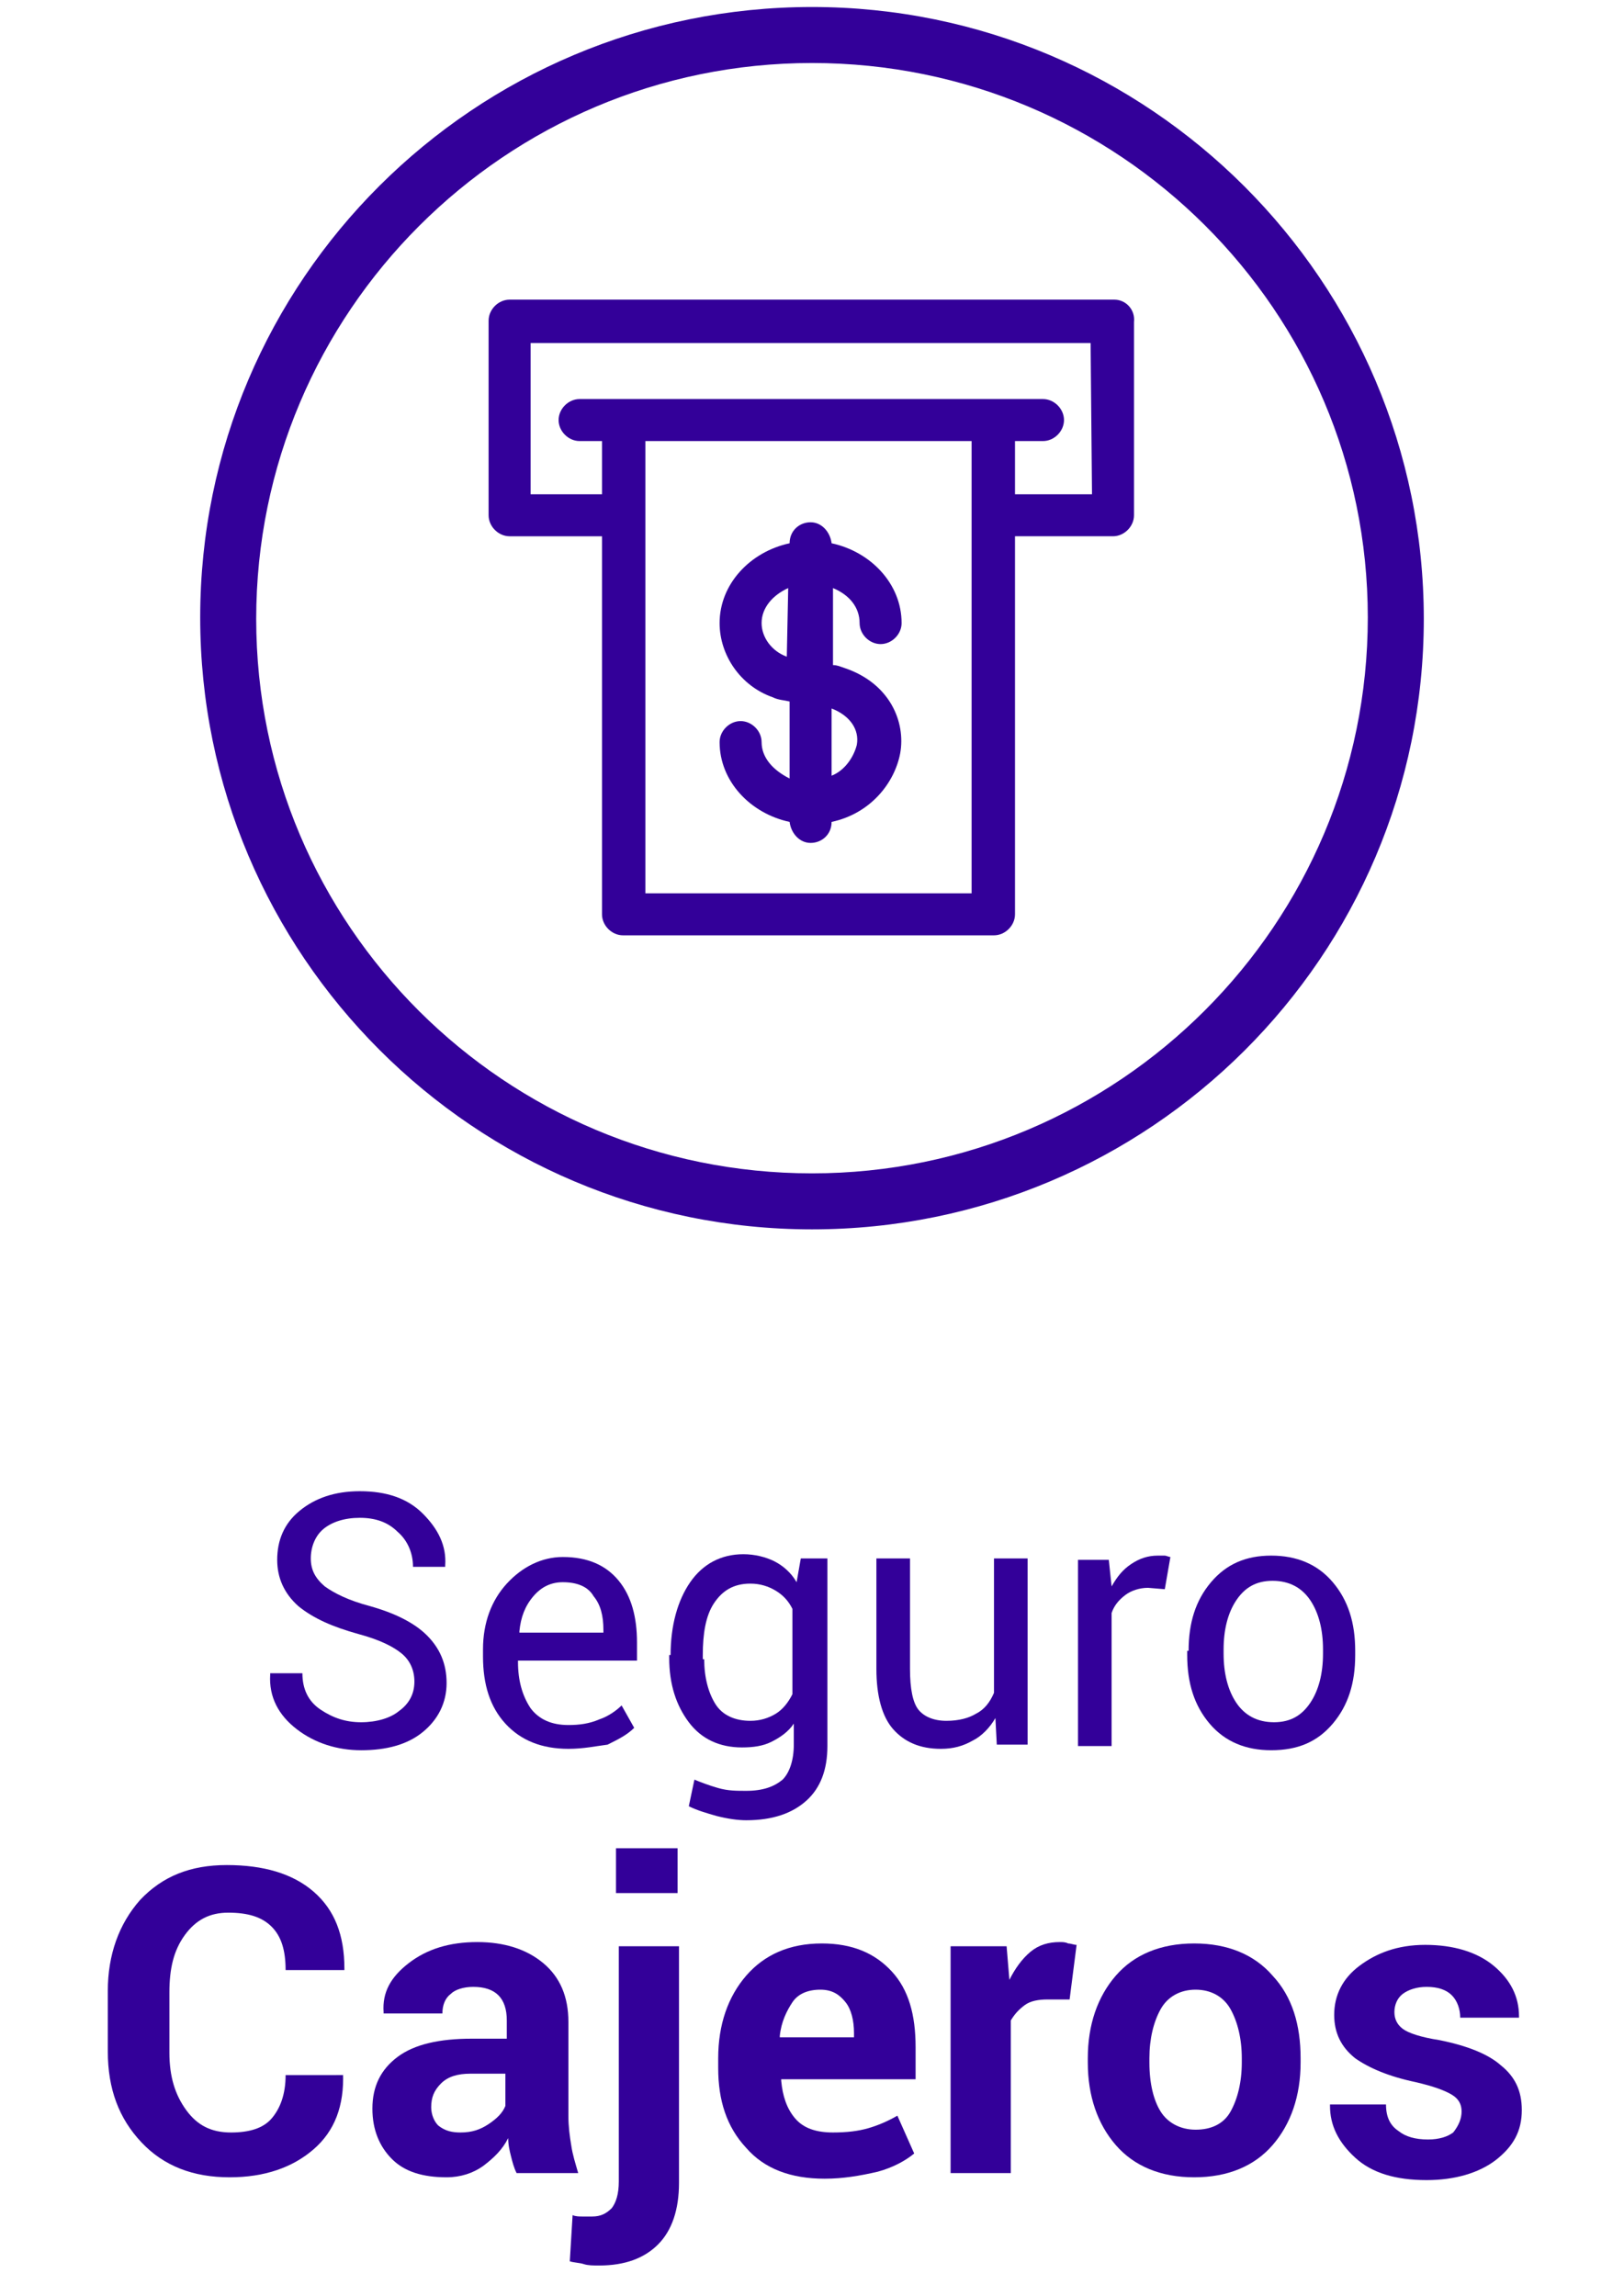 <?xml version="1.0" encoding="utf-8"?>
<!-- Generator: Adobe Illustrator 18.0.0, SVG Export Plug-In . SVG Version: 6.00 Build 0)  -->
<!DOCTYPE svg PUBLIC "-//W3C//DTD SVG 1.1//EN" "http://www.w3.org/Graphics/SVG/1.1/DTD/svg11.dtd">
<svg version="1.1" xmlns:x="http://ns.adobe.com/Extensibility/1.0/" xmlns:i="http://ns.adobe.com/AdobeIllustrator/10.0/" xmlns:graph="http://ns.adobe.com/Graphs/1.0/"
	 xmlns="http://www.w3.org/2000/svg" xmlns:xlink="http://www.w3.org/1999/xlink" x="0px" y="0px" viewBox="0 0 116 164"
	 style="enable-background:new 0 0 116 164;" xml:space="preserve">
<g id="Capa_1">
	<path style="fill:#330099;" d="M79.6,21.4H36.4c-0.8,0-1.5,0.7-1.5,1.5v13.9c0,0.8,0.7,1.5,1.5,1.5h6.6v27c0,0.8,0.7,1.5,1.5,1.5
		H71c0.8,0,1.5-0.7,1.5-1.5v-27h7c0.8,0,1.5-0.7,1.5-1.5V23C81.1,22.1,80.4,21.4,79.6,21.4L79.6,21.4z M69.5,63.8H46.1V31.5h23.3
		V63.8z M78,35.3h-5.5v-3.8h2c0.8,0,1.5-0.7,1.5-1.5c0-0.8-0.7-1.5-1.5-1.5H71l-26.4,0h-3.2c-0.8,0-1.5,0.7-1.5,1.5
		c0,0.8,0.7,1.5,1.5,1.5h1.6v3.8l-5.1,0V24.5h40L78,35.3z M54.4,53c0-0.8-0.7-1.5-1.5-1.5c-0.8,0-1.5,0.7-1.5,1.5
		c0,2.8,2.2,5.1,5,5.7c0.1,0.8,0.7,1.5,1.5,1.5s1.5-0.6,1.5-1.5c2.8-0.6,4.5-2.8,4.9-4.9c0.4-2.2-0.7-5-4-6.1
		c-0.3-0.1-0.5-0.2-0.8-0.2V42c1.2,0.5,1.9,1.4,1.9,2.5c0,0.8,0.7,1.5,1.5,1.5c0.8,0,1.5-0.7,1.5-1.5c0-2.8-2.2-5.1-5-5.7
		c-0.1-0.8-0.7-1.5-1.5-1.5c-0.8,0-1.5,0.6-1.5,1.5c-2.8,0.6-5,2.9-5,5.7c0,2.3,1.5,4.5,3.8,5.3c0.4,0.2,0.8,0.2,1.2,0.3v5.5
		C55.2,55,54.4,54.1,54.4,53L54.4,53z M59.4,50.6c1.3,0.5,2,1.5,1.8,2.6c-0.2,0.8-0.8,1.8-1.8,2.2V50.6z M56.2,46.9
		c-1.1-0.4-1.8-1.4-1.8-2.4c0-1.1,0.8-2,1.9-2.5L56.2,46.9z"/>
	<path style="fill:#330099;" d="M58,87.8c-24.1,0-43.7-19.6-43.7-43.7S33.9,0.5,58,0.5c24.1,0,43.7,19.6,43.7,43.7
		S82.1,87.8,58,87.8z M58,4.5c-21.9,0-39.7,17.8-39.7,39.7S36.1,83.8,58,83.8c21.9,0,39.7-17.8,39.7-39.7S79.9,4.5,58,4.5z"/>
	<g>
		<path style="fill:#330099;" d="M29.6,120.1c0-0.8-0.3-1.5-0.9-2c-0.6-0.5-1.6-1-3.1-1.4c-1.8-0.5-3.2-1.1-4.3-2
			c-1-0.9-1.5-2-1.5-3.3c0-1.4,0.5-2.6,1.6-3.5c1.1-0.9,2.5-1.4,4.3-1.4c1.9,0,3.4,0.5,4.5,1.6c1.1,1.1,1.7,2.3,1.6,3.7l0,0.1h-2.3
			c0-1-0.4-1.9-1.1-2.5c-0.7-0.7-1.6-1-2.7-1c-1.1,0-2,0.3-2.6,0.8c-0.6,0.5-0.9,1.3-0.9,2.1c0,0.8,0.3,1.4,1,2
			c0.7,0.5,1.7,1,3.2,1.4c1.8,0.5,3.2,1.2,4.1,2.1c0.9,0.9,1.4,2,1.4,3.4c0,1.4-0.6,2.6-1.7,3.5c-1.1,0.9-2.6,1.3-4.4,1.3
			c-1.7,0-3.3-0.5-4.6-1.5c-1.3-1-2-2.3-1.9-3.9l0-0.1h2.3c0,1.1,0.4,2,1.3,2.6c0.9,0.6,1.8,0.9,2.9,0.9c1.1,0,2.1-0.3,2.7-0.8
			C29.2,121.7,29.6,121,29.6,120.1z"/>
		<path style="fill:#330099;" d="M40.6,124.9c-1.9,0-3.4-0.6-4.5-1.8c-1.1-1.2-1.6-2.8-1.6-4.8v-0.5c0-1.9,0.6-3.5,1.7-4.7
			s2.5-1.9,4-1.9c1.8,0,3.1,0.6,4,1.7c0.9,1.1,1.3,2.6,1.3,4.4v1.3h-8.5l0,0.1c0,1.3,0.3,2.4,0.9,3.3c0.6,0.8,1.5,1.2,2.7,1.2
			c0.8,0,1.5-0.1,2.2-0.4c0.6-0.2,1.2-0.6,1.6-1l0.9,1.6c-0.5,0.5-1.1,0.8-1.9,1.2C42.6,124.7,41.7,124.9,40.6,124.9z M40.2,113
			c-0.8,0-1.5,0.3-2.1,1c-0.6,0.7-0.9,1.5-1,2.5l0,0.1h6v-0.2c0-1-0.2-1.8-0.7-2.4C42,113.3,41.2,113,40.2,113z"/>
		<path style="fill:#330099;" d="M47.9,118.2c0-2.1,0.5-3.9,1.4-5.2s2.2-2,3.8-2c0.8,0,1.6,0.2,2.2,0.5c0.6,0.3,1.2,0.8,1.6,1.5
			l0.3-1.7h1.9v13.4c0,1.7-0.5,3-1.5,3.9c-1,0.9-2.4,1.4-4.3,1.4c-0.6,0-1.3-0.1-2.1-0.3c-0.7-0.2-1.4-0.4-2-0.7l0.4-1.9
			c0.5,0.2,1,0.4,1.7,0.6c0.7,0.2,1.3,0.2,2,0.2c1.2,0,2-0.3,2.6-0.8c0.5-0.5,0.8-1.4,0.8-2.5v-1.5c-0.4,0.6-1,1-1.6,1.3
			c-0.6,0.3-1.3,0.4-2.1,0.4c-1.6,0-2.9-0.6-3.8-1.8c-0.9-1.2-1.4-2.7-1.4-4.6V118.2z M50.3,118.5c0,1.3,0.3,2.4,0.8,3.2
			c0.5,0.8,1.4,1.2,2.5,1.2c0.7,0,1.3-0.2,1.8-0.5s0.9-0.8,1.2-1.4v-6.1c-0.3-0.6-0.7-1-1.2-1.3c-0.5-0.3-1.1-0.5-1.8-0.5
			c-1.2,0-2,0.5-2.6,1.4s-0.8,2.2-0.8,3.7V118.5z"/>
		<path style="fill:#330099;" d="M71.1,122.7c-0.4,0.7-1,1.3-1.6,1.6c-0.7,0.4-1.4,0.6-2.3,0.6c-1.5,0-2.6-0.5-3.4-1.4
			s-1.2-2.4-1.2-4.3v-7.9H65v7.9c0,1.4,0.2,2.4,0.6,2.9c0.4,0.5,1.1,0.8,2,0.8c0.9,0,1.6-0.2,2.1-0.5c0.6-0.3,1-0.8,1.3-1.5v-9.6
			h2.4v13.3h-2.2L71.1,122.7z"/>
		<path style="fill:#330099;" d="M83.2,113.5l-1.2-0.1c-0.6,0-1.2,0.2-1.6,0.5c-0.4,0.3-0.8,0.7-1,1.3v9.5h-2.4v-13.3h2.2l0.2,1.9
			c0.4-0.7,0.8-1.2,1.4-1.6s1.2-0.6,1.9-0.6c0.2,0,0.4,0,0.5,0s0.3,0.1,0.4,0.1L83.2,113.5z"/>
		<path style="fill:#330099;" d="M84.9,117.9c0-2,0.5-3.6,1.6-4.9s2.5-1.9,4.3-1.9c1.8,0,3.3,0.6,4.4,1.9c1.1,1.3,1.6,2.9,1.6,4.9
			v0.3c0,2-0.5,3.6-1.6,4.9c-1.1,1.3-2.5,1.9-4.4,1.9c-1.8,0-3.3-0.6-4.4-1.9s-1.6-2.9-1.6-4.9V117.9z M87.4,118.1
			c0,1.4,0.3,2.6,0.9,3.5c0.6,0.9,1.5,1.4,2.7,1.4c1.2,0,2-0.5,2.6-1.4s0.9-2.1,0.9-3.5v-0.3c0-1.4-0.3-2.6-0.9-3.5
			c-0.6-0.9-1.5-1.4-2.7-1.4c-1.2,0-2,0.5-2.6,1.4c-0.6,0.9-0.9,2.1-0.9,3.5V118.1z"/>
		<path style="fill:#330099;" d="M24.5,148L24.5,148c0.1,2.4-0.6,4.2-2.1,5.5c-1.5,1.3-3.5,2-6,2c-2.6,0-4.7-0.8-6.3-2.5
			c-1.6-1.7-2.4-3.8-2.4-6.5v-4.3c0-2.6,0.8-4.8,2.3-6.5c1.6-1.7,3.6-2.5,6.2-2.5c2.6,0,4.7,0.6,6.2,1.9s2.2,3.1,2.2,5.5l0,0.1h-4.2
			c0-1.4-0.3-2.4-1-3.1c-0.7-0.7-1.7-1-3.1-1c-1.3,0-2.3,0.5-3.1,1.6s-1.1,2.4-1.1,4.1v4.3c0,1.7,0.4,3,1.2,4.1
			c0.8,1.1,1.8,1.6,3.2,1.6c1.3,0,2.3-0.3,2.9-1c0.6-0.7,1-1.7,1-3.1H24.5z"/>
		<path style="fill:#330099;" d="M36.9,155.2c-0.2-0.4-0.3-0.8-0.4-1.2c-0.1-0.4-0.2-0.8-0.2-1.3c-0.4,0.8-1,1.4-1.8,2
			c-0.7,0.5-1.6,0.8-2.6,0.8c-1.7,0-3-0.4-3.9-1.3c-0.9-0.9-1.4-2.1-1.4-3.6c0-1.6,0.6-2.8,1.8-3.7c1.2-0.9,3-1.3,5.3-1.3h2.5v-1.3
			c0-0.8-0.2-1.4-0.6-1.8c-0.4-0.4-1-0.6-1.8-0.6c-0.7,0-1.3,0.2-1.6,0.5c-0.4,0.3-0.6,0.8-0.6,1.4h-4.2l0-0.1
			c-0.1-1.4,0.5-2.5,1.8-3.5c1.3-1,2.9-1.5,4.9-1.5c1.9,0,3.5,0.5,4.7,1.5c1.2,1,1.8,2.4,1.8,4.2v6.7c0,0.8,0.1,1.5,0.2,2.1
			c0.1,0.7,0.3,1.3,0.5,2H36.9z M32.9,152.3c0.8,0,1.4-0.2,2-0.6c0.6-0.4,1-0.8,1.2-1.3v-2.3h-2.5c-0.9,0-1.6,0.2-2.1,0.7
			s-0.7,1-0.7,1.7c0,0.5,0.2,1,0.5,1.3C31.8,152.2,32.3,152.3,32.9,152.3z"/>
		<path style="fill:#330099;" d="M48.5,139.1v16.8c0,1.9-0.5,3.4-1.5,4.4c-1,1-2.4,1.5-4.2,1.5c-0.4,0-0.8,0-1.1-0.1s-0.7-0.1-1-0.2
			l0.2-3.3c0.2,0.1,0.5,0.1,0.7,0.1c0.2,0,0.5,0,0.7,0c0.6,0,1-0.2,1.4-0.6c0.3-0.4,0.5-1,0.5-1.9v-16.8H48.5z M48.4,135.2H44v-3.2
			h4.4V135.2z"/>
		<path style="fill:#330099;" d="M58.9,155.6c-2.4,0-4.3-0.7-5.6-2.2c-1.4-1.5-2-3.4-2-5.7V147c0-2.4,0.7-4.4,2-5.9s3.1-2.3,5.4-2.3
			c2.2,0,3.8,0.7,5,2s1.7,3.1,1.7,5.4v2.3h-9.6l0,0.1c0.1,1.1,0.4,2,1,2.7c0.6,0.7,1.5,1,2.7,1c1,0,1.8-0.1,2.5-0.3
			c0.7-0.2,1.4-0.5,2.1-0.9l1.2,2.7c-0.6,0.5-1.5,1-2.6,1.3C61.4,155.4,60.2,155.6,58.9,155.6z M58.6,142.1c-0.9,0-1.6,0.3-2,0.9
			s-0.8,1.4-0.9,2.4l0,0.1h5.3v-0.3c0-0.9-0.2-1.7-0.6-2.2S59.5,142.1,58.6,142.1z"/>
		<path style="fill:#330099;" d="M76.4,142.8l-1.6,0c-0.6,0-1.2,0.1-1.6,0.4c-0.4,0.3-0.7,0.6-1,1.1v10.9h-4.3v-16.2h4l0.2,2.4
			c0.4-0.8,0.9-1.5,1.5-2c0.6-0.5,1.3-0.7,2.1-0.7c0.2,0,0.4,0,0.6,0.1c0.2,0,0.4,0.1,0.6,0.1L76.4,142.8z"/>
		<path style="fill:#330099;" d="M77.7,147c0-2.4,0.7-4.4,2-5.9c1.3-1.5,3.2-2.3,5.6-2.3c2.4,0,4.3,0.8,5.6,2.3c1.4,1.5,2,3.5,2,5.9
			v0.3c0,2.4-0.7,4.4-2,5.9s-3.2,2.3-5.6,2.3c-2.4,0-4.3-0.8-5.6-2.3c-1.3-1.5-2-3.5-2-5.9V147z M82.1,147.3c0,1.5,0.3,2.7,0.8,3.5
			s1.4,1.3,2.5,1.3c1.1,0,2-0.4,2.5-1.3c0.5-0.9,0.8-2.1,0.8-3.5V147c0-1.4-0.3-2.6-0.8-3.5s-1.4-1.4-2.5-1.4c-1.1,0-2,0.5-2.5,1.4
			c-0.5,0.9-0.8,2.1-0.8,3.5V147.3z"/>
		<path style="fill:#330099;" d="M104.4,150.8c0-0.5-0.2-0.9-0.7-1.2s-1.3-0.6-2.6-0.9c-1.9-0.4-3.3-1-4.3-1.7
			c-1-0.8-1.5-1.8-1.5-3.1c0-1.4,0.6-2.6,1.8-3.5s2.7-1.5,4.7-1.5c2,0,3.7,0.5,4.9,1.5c1.2,1,1.8,2.2,1.8,3.6l0,0.1h-4.2
			c0-0.6-0.2-1.2-0.6-1.6c-0.4-0.4-1-0.6-1.8-0.6c-0.7,0-1.3,0.2-1.7,0.5c-0.4,0.3-0.6,0.8-0.6,1.3c0,0.5,0.2,0.9,0.6,1.2
			s1.3,0.6,2.6,0.8c2,0.4,3.5,1,4.4,1.8c1,0.8,1.5,1.8,1.5,3.2c0,1.5-0.6,2.6-1.9,3.6c-1.2,0.9-2.9,1.4-4.9,1.4
			c-2.2,0-3.9-0.5-5.1-1.6s-1.8-2.3-1.8-3.7l0-0.1h4c0,0.9,0.3,1.5,0.9,1.9c0.5,0.4,1.2,0.6,2.1,0.6c0.8,0,1.4-0.2,1.8-0.5
			C104.2,151.8,104.4,151.3,104.4,150.8z"/>
	</g>
</g>
<g id="mi" style="display:none;">
	<path style="display:inline;fill:#330099;" d="M79.6,21.4H36.4c-0.8,0-1.5,0.7-1.5,1.5v13.9c0,0.8,0.7,1.5,1.5,1.5h6.6v27
		c0,0.8,0.7,1.5,1.5,1.5H71c0.8,0,1.5-0.7,1.5-1.5v-27h7c0.8,0,1.5-0.7,1.5-1.5V23C81.1,22.1,80.4,21.4,79.6,21.4L79.6,21.4z
		 M69.5,63.8H46.1V31.5h23.3V63.8z M78,35.3h-5.5v-3.8h2c0.8,0,1.5-0.7,1.5-1.5c0-0.8-0.7-1.5-1.5-1.5H71l-26.4,0h-3.2
		c-0.8,0-1.5,0.7-1.5,1.5c0,0.8,0.7,1.5,1.5,1.5h1.6v3.8l-5.1,0V24.5h40L78,35.3z M54.4,53c0-0.8-0.7-1.5-1.5-1.5
		c-0.8,0-1.5,0.7-1.5,1.5c0,2.8,2.2,5.1,5,5.7c0.1,0.8,0.7,1.5,1.5,1.5s1.5-0.6,1.5-1.5c2.8-0.6,4.5-2.8,4.9-4.9
		c0.4-2.2-0.7-5-4-6.1c-0.3-0.1-0.5-0.2-0.8-0.2V42c1.2,0.5,1.9,1.4,1.9,2.5c0,0.8,0.7,1.5,1.5,1.5c0.8,0,1.5-0.7,1.5-1.5
		c0-2.8-2.2-5.1-5-5.7c-0.1-0.8-0.7-1.5-1.5-1.5c-0.8,0-1.5,0.6-1.5,1.5c-2.8,0.6-5,2.9-5,5.7c0,2.3,1.5,4.5,3.8,5.3
		c0.4,0.2,0.8,0.2,1.2,0.3v5.5C55.2,55,54.4,54.1,54.4,53L54.4,53z M59.4,50.6c1.3,0.5,2,1.5,1.8,2.6c-0.2,0.8-0.8,1.8-1.8,2.2V50.6
		z M56.2,46.9c-1.1-0.4-1.8-1.4-1.8-2.4c0-1.1,0.8-2,1.9-2.5L56.2,46.9z"/>
	<path style="display:inline;fill:#330099;" d="M58,87.8c-24.1,0-43.7-19.6-43.7-43.7S33.9,0.5,58,0.5c24.1,0,43.7,19.6,43.7,43.7
		S82.1,87.8,58,87.8z M58,4.5c-21.9,0-39.7,17.8-39.7,39.7S36.1,83.8,58,83.8c21.9,0,39.7-17.8,39.7-39.7S79.9,4.5,58,4.5z"/>
	<g style="display:inline;">
		<path style="fill:#330099;" d="M12.8,121.3L12.8,121.3l5.8-14.6h3v17.9h-2.4v-13.4l-0.1,0l-5.4,13.4H12l-5.6-13.9l-0.1,0v13.9H3.9
			v-17.9h3.2L12.8,121.3z"/>
		<path style="fill:#330099;" d="M28.1,107.9h-2.4v-2.5h2.4V107.9z M28.1,124.6h-2.4v-13.3h2.4V124.6z"/>
		<path style="fill:#330099;" d="M45.8,121.1c0-0.5-0.2-1-0.6-1.3c-0.4-0.3-1.2-0.6-2.3-0.9c-1.6-0.3-2.8-0.8-3.6-1.4
			c-0.8-0.6-1.3-1.4-1.3-2.4c0-1.1,0.5-2,1.4-2.8c0.9-0.8,2.1-1.2,3.6-1.2c1.5,0,2.7,0.4,3.7,1.2c0.9,0.8,1.4,1.8,1.3,2.9l0,0.1
			h-2.3c0-0.6-0.3-1.1-0.8-1.6S43.7,113,43,113c-0.9,0-1.5,0.2-1.9,0.6c-0.4,0.4-0.6,0.8-0.6,1.4c0,0.5,0.2,0.9,0.5,1.2
			s1.1,0.5,2.3,0.8c1.6,0.3,2.9,0.8,3.7,1.5c0.8,0.6,1.3,1.5,1.3,2.5c0,1.2-0.5,2.1-1.4,2.9c-1,0.7-2.2,1.1-3.7,1.1
			c-1.7,0-3-0.4-4-1.3s-1.4-1.9-1.4-3l0-0.1H40c0,0.9,0.4,1.5,1,1.9c0.6,0.4,1.3,0.6,2.1,0.6c0.9,0,1.5-0.2,2-0.5
			C45.5,122.1,45.8,121.6,45.8,121.1z"/>
		<path style="fill:#330099;" d="M56.7,124.9c-1.9,0-3.4-0.6-4.5-1.8c-1.1-1.2-1.6-2.8-1.6-4.8v-0.5c0-1.9,0.6-3.5,1.7-4.7
			c1.1-1.3,2.5-1.9,4-1.9c1.8,0,3.1,0.6,4,1.7c0.9,1.1,1.3,2.6,1.3,4.4v1.3h-8.5l0,0.1c0,1.3,0.3,2.4,0.9,3.3
			c0.6,0.8,1.5,1.2,2.7,1.2c0.8,0,1.5-0.1,2.2-0.4s1.2-0.6,1.6-1l0.9,1.6c-0.5,0.5-1.1,0.8-1.9,1.2
			C58.8,124.7,57.8,124.9,56.7,124.9z M56.4,113c-0.8,0-1.5,0.3-2.1,1c-0.6,0.7-0.9,1.5-1,2.5l0,0.1h6v-0.2c0-1-0.2-1.8-0.7-2.4
			C58.1,113.3,57.4,113,56.4,113z"/>
		<path style="fill:#330099;" d="M64,118.2c0-2.1,0.5-3.9,1.4-5.2s2.2-2,3.8-2c0.8,0,1.6,0.2,2.2,0.5c0.6,0.3,1.2,0.8,1.6,1.5
			l0.3-1.7h1.9v13.4c0,1.7-0.5,3-1.5,3.9c-1,0.9-2.4,1.4-4.3,1.4c-0.6,0-1.3-0.1-2.1-0.3c-0.7-0.2-1.4-0.4-2-0.7l0.4-1.9
			c0.5,0.2,1,0.4,1.7,0.6c0.7,0.2,1.3,0.2,1.9,0.2c1.2,0,2-0.3,2.6-0.8s0.8-1.4,0.8-2.5v-1.5c-0.4,0.6-1,1-1.6,1.3
			c-0.6,0.3-1.3,0.4-2.1,0.4c-1.6,0-2.9-0.6-3.8-1.8c-0.9-1.2-1.4-2.7-1.4-4.6V118.2z M66.4,118.5c0,1.3,0.3,2.4,0.8,3.2
			c0.6,0.8,1.4,1.2,2.5,1.2c0.7,0,1.3-0.2,1.8-0.5s0.9-0.8,1.2-1.4v-6.1c-0.3-0.6-0.7-1-1.2-1.3s-1.1-0.5-1.8-0.5
			c-1.2,0-2,0.5-2.6,1.4s-0.8,2.2-0.8,3.7V118.5z"/>
		<path style="fill:#330099;" d="M87.2,122.7c-0.4,0.7-1,1.3-1.6,1.6c-0.7,0.4-1.4,0.6-2.3,0.6c-1.5,0-2.6-0.5-3.4-1.4
			c-0.8-0.9-1.2-2.4-1.2-4.3v-7.9h2.4v7.9c0,1.4,0.2,2.4,0.6,2.9s1.1,0.8,2,0.8c0.9,0,1.6-0.2,2.1-0.5c0.6-0.3,1-0.8,1.3-1.5v-9.6
			h2.4v13.3h-2.2L87.2,122.7z"/>
		<path style="fill:#330099;" d="M99.4,113.5l-1.2-0.1c-0.6,0-1.2,0.2-1.6,0.5s-0.8,0.7-1,1.3v9.5h-2.4v-13.3h2.2l0.2,1.9
			c0.4-0.7,0.8-1.2,1.4-1.6c0.6-0.4,1.2-0.6,1.9-0.6c0.2,0,0.4,0,0.5,0s0.3,0.1,0.4,0.1L99.4,113.5z"/>
		<path style="fill:#330099;" d="M101.1,117.9c0-2,0.5-3.6,1.6-4.9s2.5-1.9,4.3-1.9c1.8,0,3.3,0.6,4.4,1.9s1.6,2.9,1.6,4.9v0.3
			c0,2-0.5,3.6-1.6,4.9c-1.1,1.3-2.5,1.9-4.4,1.9c-1.8,0-3.3-0.6-4.4-1.9s-1.6-2.9-1.6-4.9V117.9z M103.5,118.1
			c0,1.4,0.3,2.6,0.9,3.5c0.6,0.9,1.5,1.4,2.7,1.4c1.2,0,2-0.5,2.6-1.4s0.9-2.1,0.9-3.5v-0.3c0-1.4-0.3-2.6-0.9-3.5
			c-0.6-0.9-1.5-1.4-2.7-1.4c-1.2,0-2,0.5-2.6,1.4c-0.6,0.9-0.9,2.1-0.9,3.5V118.1z"/>
		<path style="fill:#330099;" d="M24.5,148L24.5,148c0.1,2.4-0.6,4.2-2.1,5.5c-1.5,1.3-3.5,2-6,2c-2.6,0-4.7-0.8-6.3-2.5
			c-1.6-1.7-2.4-3.8-2.4-6.5v-4.3c0-2.6,0.8-4.8,2.3-6.5s3.6-2.5,6.2-2.5c2.7,0,4.7,0.6,6.2,1.9s2.2,3.1,2.2,5.5l0,0.1h-4.2
			c0-1.4-0.3-2.4-1-3.1c-0.7-0.7-1.7-1-3.1-1c-1.3,0-2.3,0.5-3.1,1.6c-0.7,1.1-1.1,2.4-1.1,4.1v4.3c0,1.7,0.4,3,1.2,4.1
			c0.8,1.1,1.8,1.6,3.2,1.6c1.3,0,2.3-0.3,2.9-1c0.6-0.7,1-1.7,1-3.1H24.5z"/>
		<path style="fill:#330099;" d="M36.9,155.2c-0.2-0.4-0.3-0.8-0.4-1.2c-0.1-0.4-0.2-0.8-0.2-1.3c-0.4,0.8-1,1.4-1.8,2
			c-0.7,0.5-1.6,0.8-2.6,0.8c-1.7,0-3-0.4-3.9-1.3c-0.9-0.9-1.4-2.1-1.4-3.6c0-1.6,0.6-2.8,1.8-3.7c1.2-0.9,3-1.3,5.3-1.3h2.5v-1.3
			c0-0.8-0.2-1.4-0.6-1.8c-0.4-0.4-1-0.6-1.8-0.6c-0.7,0-1.3,0.2-1.6,0.5s-0.6,0.8-0.6,1.4h-4.2l0-0.1c-0.1-1.4,0.5-2.5,1.8-3.5
			c1.3-1,2.9-1.5,4.9-1.5c1.9,0,3.5,0.5,4.7,1.5s1.8,2.4,1.8,4.2v6.7c0,0.8,0.1,1.5,0.2,2.1c0.1,0.7,0.3,1.3,0.5,2H36.9z
			 M32.9,152.3c0.8,0,1.4-0.2,2-0.6c0.6-0.4,1-0.8,1.2-1.3v-2.3h-2.5c-0.9,0-1.6,0.2-2.1,0.7c-0.5,0.5-0.7,1-0.7,1.7
			c0,0.5,0.2,1,0.5,1.3C31.8,152.2,32.3,152.3,32.9,152.3z"/>
		<path style="fill:#330099;" d="M48.5,139.1v16.8c0,1.9-0.5,3.4-1.5,4.4c-1,1-2.4,1.5-4.2,1.5c-0.4,0-0.8,0-1.1-0.1
			c-0.3,0-0.7-0.1-1-0.2l0.2-3.3c0.2,0.1,0.5,0.1,0.7,0.1c0.2,0,0.5,0,0.7,0c0.6,0,1-0.2,1.4-0.6c0.3-0.4,0.5-1,0.5-1.9v-16.8H48.5z
			 M48.4,135.2H44v-3.2h4.4V135.2z"/>
		<path style="fill:#330099;" d="M58.9,155.6c-2.4,0-4.3-0.7-5.6-2.2c-1.4-1.5-2-3.4-2-5.7V147c0-2.4,0.7-4.4,2-5.9
			c1.3-1.5,3.1-2.3,5.4-2.3c2.2,0,3.8,0.7,5,2s1.7,3.1,1.7,5.4v2.3h-9.6l0,0.1c0.1,1.1,0.4,2,1,2.7c0.6,0.7,1.5,1,2.7,1
			c1,0,1.8-0.1,2.5-0.3s1.4-0.5,2.1-0.9l1.2,2.7c-0.6,0.5-1.5,1-2.6,1.3C61.4,155.4,60.2,155.6,58.9,155.6z M58.6,142.1
			c-0.9,0-1.6,0.3-2,0.9c-0.5,0.6-0.8,1.4-0.9,2.4l0,0.1h5.3v-0.3c0-0.9-0.2-1.7-0.6-2.2S59.5,142.1,58.6,142.1z"/>
		<path style="fill:#330099;" d="M76.4,142.8l-1.6,0c-0.6,0-1.2,0.1-1.6,0.4s-0.7,0.6-1,1.1v10.9h-4.3v-16.2h4l0.2,2.4
			c0.4-0.8,0.9-1.5,1.5-2c0.6-0.5,1.3-0.7,2.1-0.7c0.2,0,0.4,0,0.6,0.1c0.2,0,0.4,0.1,0.6,0.1L76.4,142.8z"/>
		<path style="fill:#330099;" d="M77.7,147c0-2.4,0.7-4.4,2-5.9s3.2-2.3,5.6-2.3c2.4,0,4.3,0.8,5.6,2.3c1.4,1.5,2,3.5,2,5.9v0.3
			c0,2.4-0.7,4.4-2,5.9c-1.3,1.5-3.2,2.3-5.6,2.3c-2.4,0-4.3-0.8-5.6-2.3s-2-3.5-2-5.9V147z M82.1,147.3c0,1.5,0.3,2.7,0.8,3.5
			s1.4,1.3,2.5,1.3c1.1,0,2-0.4,2.5-1.3s0.8-2.1,0.8-3.5V147c0-1.4-0.3-2.6-0.8-3.5c-0.5-0.9-1.4-1.4-2.5-1.4
			c-1.1,0-1.9,0.5-2.5,1.4s-0.8,2.1-0.8,3.5V147.3z"/>
		<path style="fill:#330099;" d="M104.4,150.8c0-0.5-0.2-0.9-0.7-1.2c-0.5-0.3-1.3-0.6-2.6-0.9c-1.9-0.4-3.3-1-4.3-1.7
			c-1-0.8-1.5-1.8-1.5-3.1c0-1.4,0.6-2.6,1.8-3.5c1.2-1,2.7-1.5,4.7-1.5c2,0,3.7,0.5,4.9,1.5s1.8,2.2,1.8,3.6l0,0.1h-4.2
			c0-0.6-0.2-1.2-0.6-1.6c-0.4-0.4-1-0.6-1.8-0.6c-0.7,0-1.3,0.2-1.7,0.5c-0.4,0.3-0.6,0.8-0.6,1.3c0,0.5,0.2,0.9,0.6,1.2
			c0.4,0.3,1.3,0.6,2.6,0.8c2,0.4,3.5,1,4.4,1.8c1,0.8,1.5,1.8,1.5,3.2c0,1.5-0.6,2.6-1.9,3.6c-1.2,0.9-2.9,1.4-4.9,1.4
			c-2.2,0-3.9-0.5-5.1-1.6s-1.8-2.3-1.8-3.7l0-0.1h4c0,0.9,0.3,1.5,0.9,1.9c0.5,0.4,1.2,0.6,2.1,0.6c0.8,0,1.4-0.2,1.8-0.5
			C104.2,151.8,104.4,151.3,104.4,150.8z"/>
	</g>
</g>
</svg>
